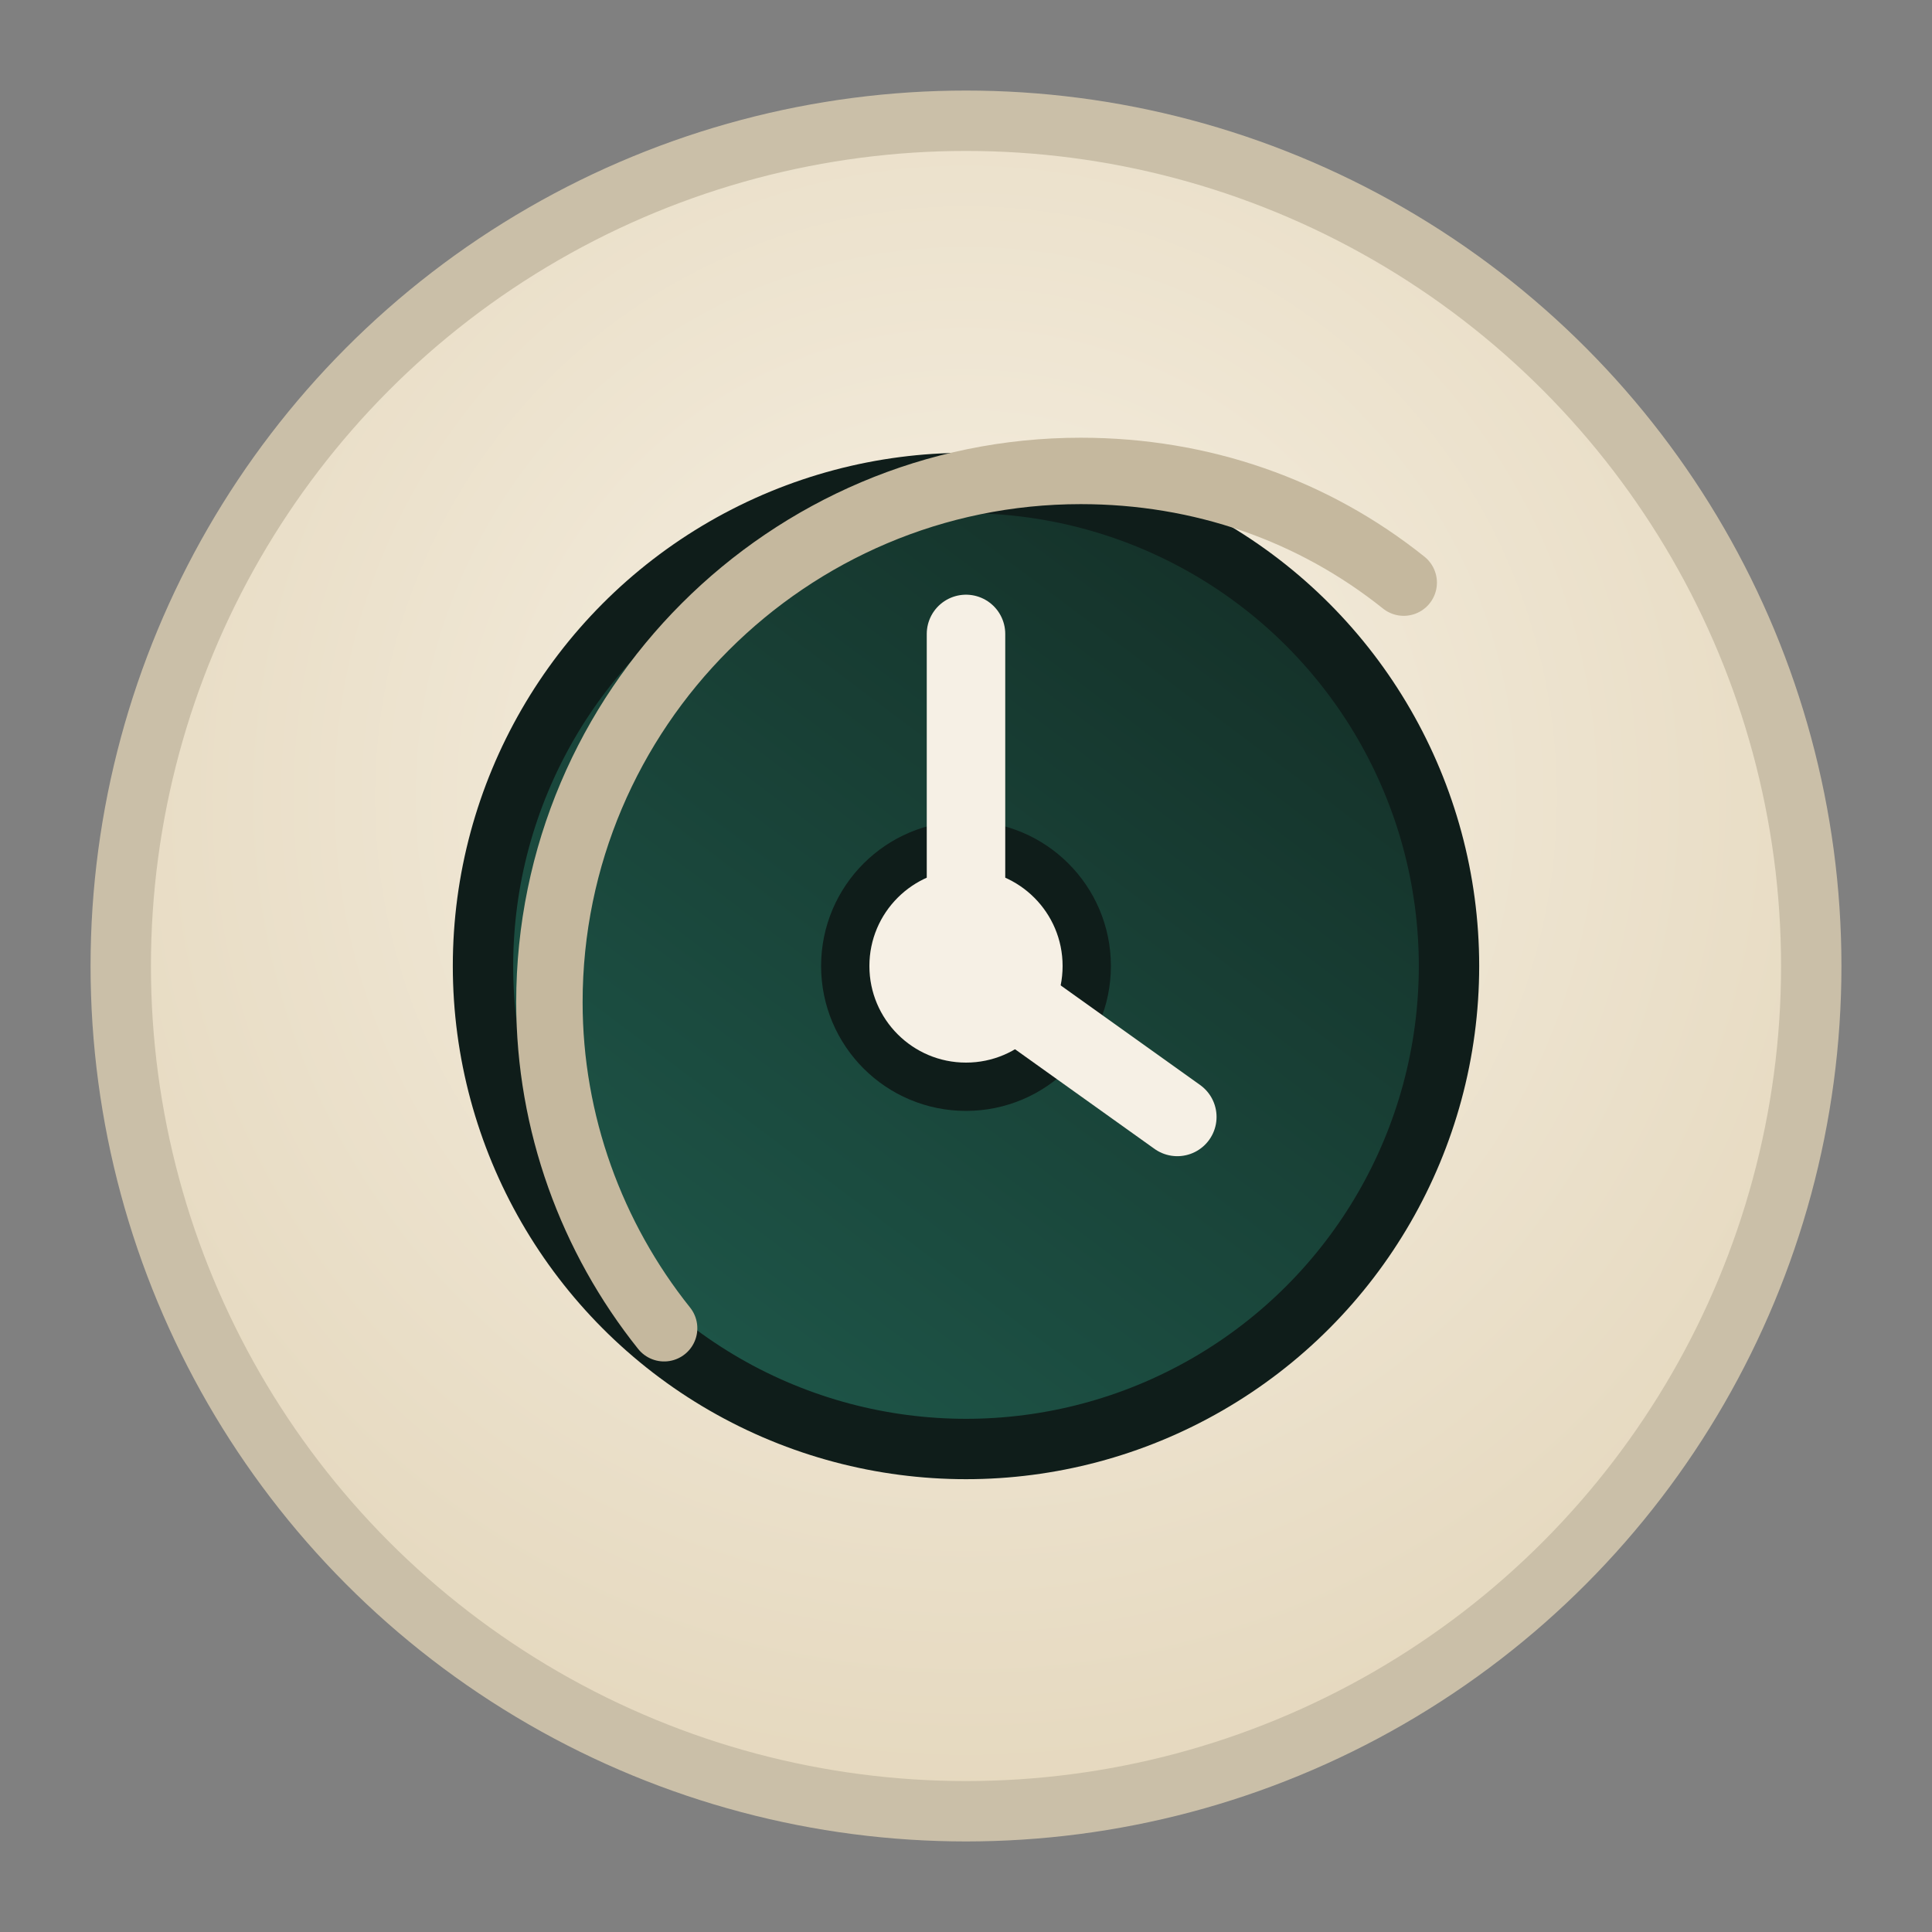 <svg xmlns="http://www.w3.org/2000/svg" viewBox="0 0 64 64" fill="none">
  <rect x="0" y="0" width="64" height="64" fill="#808080" stroke="none"/>
  <defs>
    <radialGradient id="hours-bg" cx="50%" cy="40%" r="70%">
      <stop offset="0" stop-color="#f7f1e4" />
      <stop offset="1" stop-color="#e2d4b8" />
    </radialGradient>
    <linearGradient id="hours-ring" x1="20" y1="50" x2="44" y2="18" gradientUnits="userSpaceOnUse">
      <stop offset="0" stop-color="#1f5b4d" />
      <stop offset="1" stop-color="#142f27" />
    </linearGradient>
  </defs>
  <circle cx="32" cy="32" r="28" fill="url(#hours-bg)" stroke="#cabfa8" stroke-width="2" />
  <circle cx="32" cy="32" r="16" fill="url(#hours-ring)" stroke="#0f1d1a" stroke-width="2" />
  <circle cx="32" cy="32" r="4" fill="#f6f0e5" stroke="#0f1d1a" stroke-width="1.6" />
  <path d="M32 21v11l7 5" stroke="#f6f0e5" stroke-width="2.6" stroke-linecap="round" stroke-linejoin="round" />
  <path d="M22 44c-2.4-3-3.8-6.8-3.8-10.8 0-9.7 7.9-17.6 17.6-17.6 4 0 7.7 1.3 10.7 3.7" stroke="#c5b89e" stroke-width="2.2" stroke-linecap="round" />
</svg>
